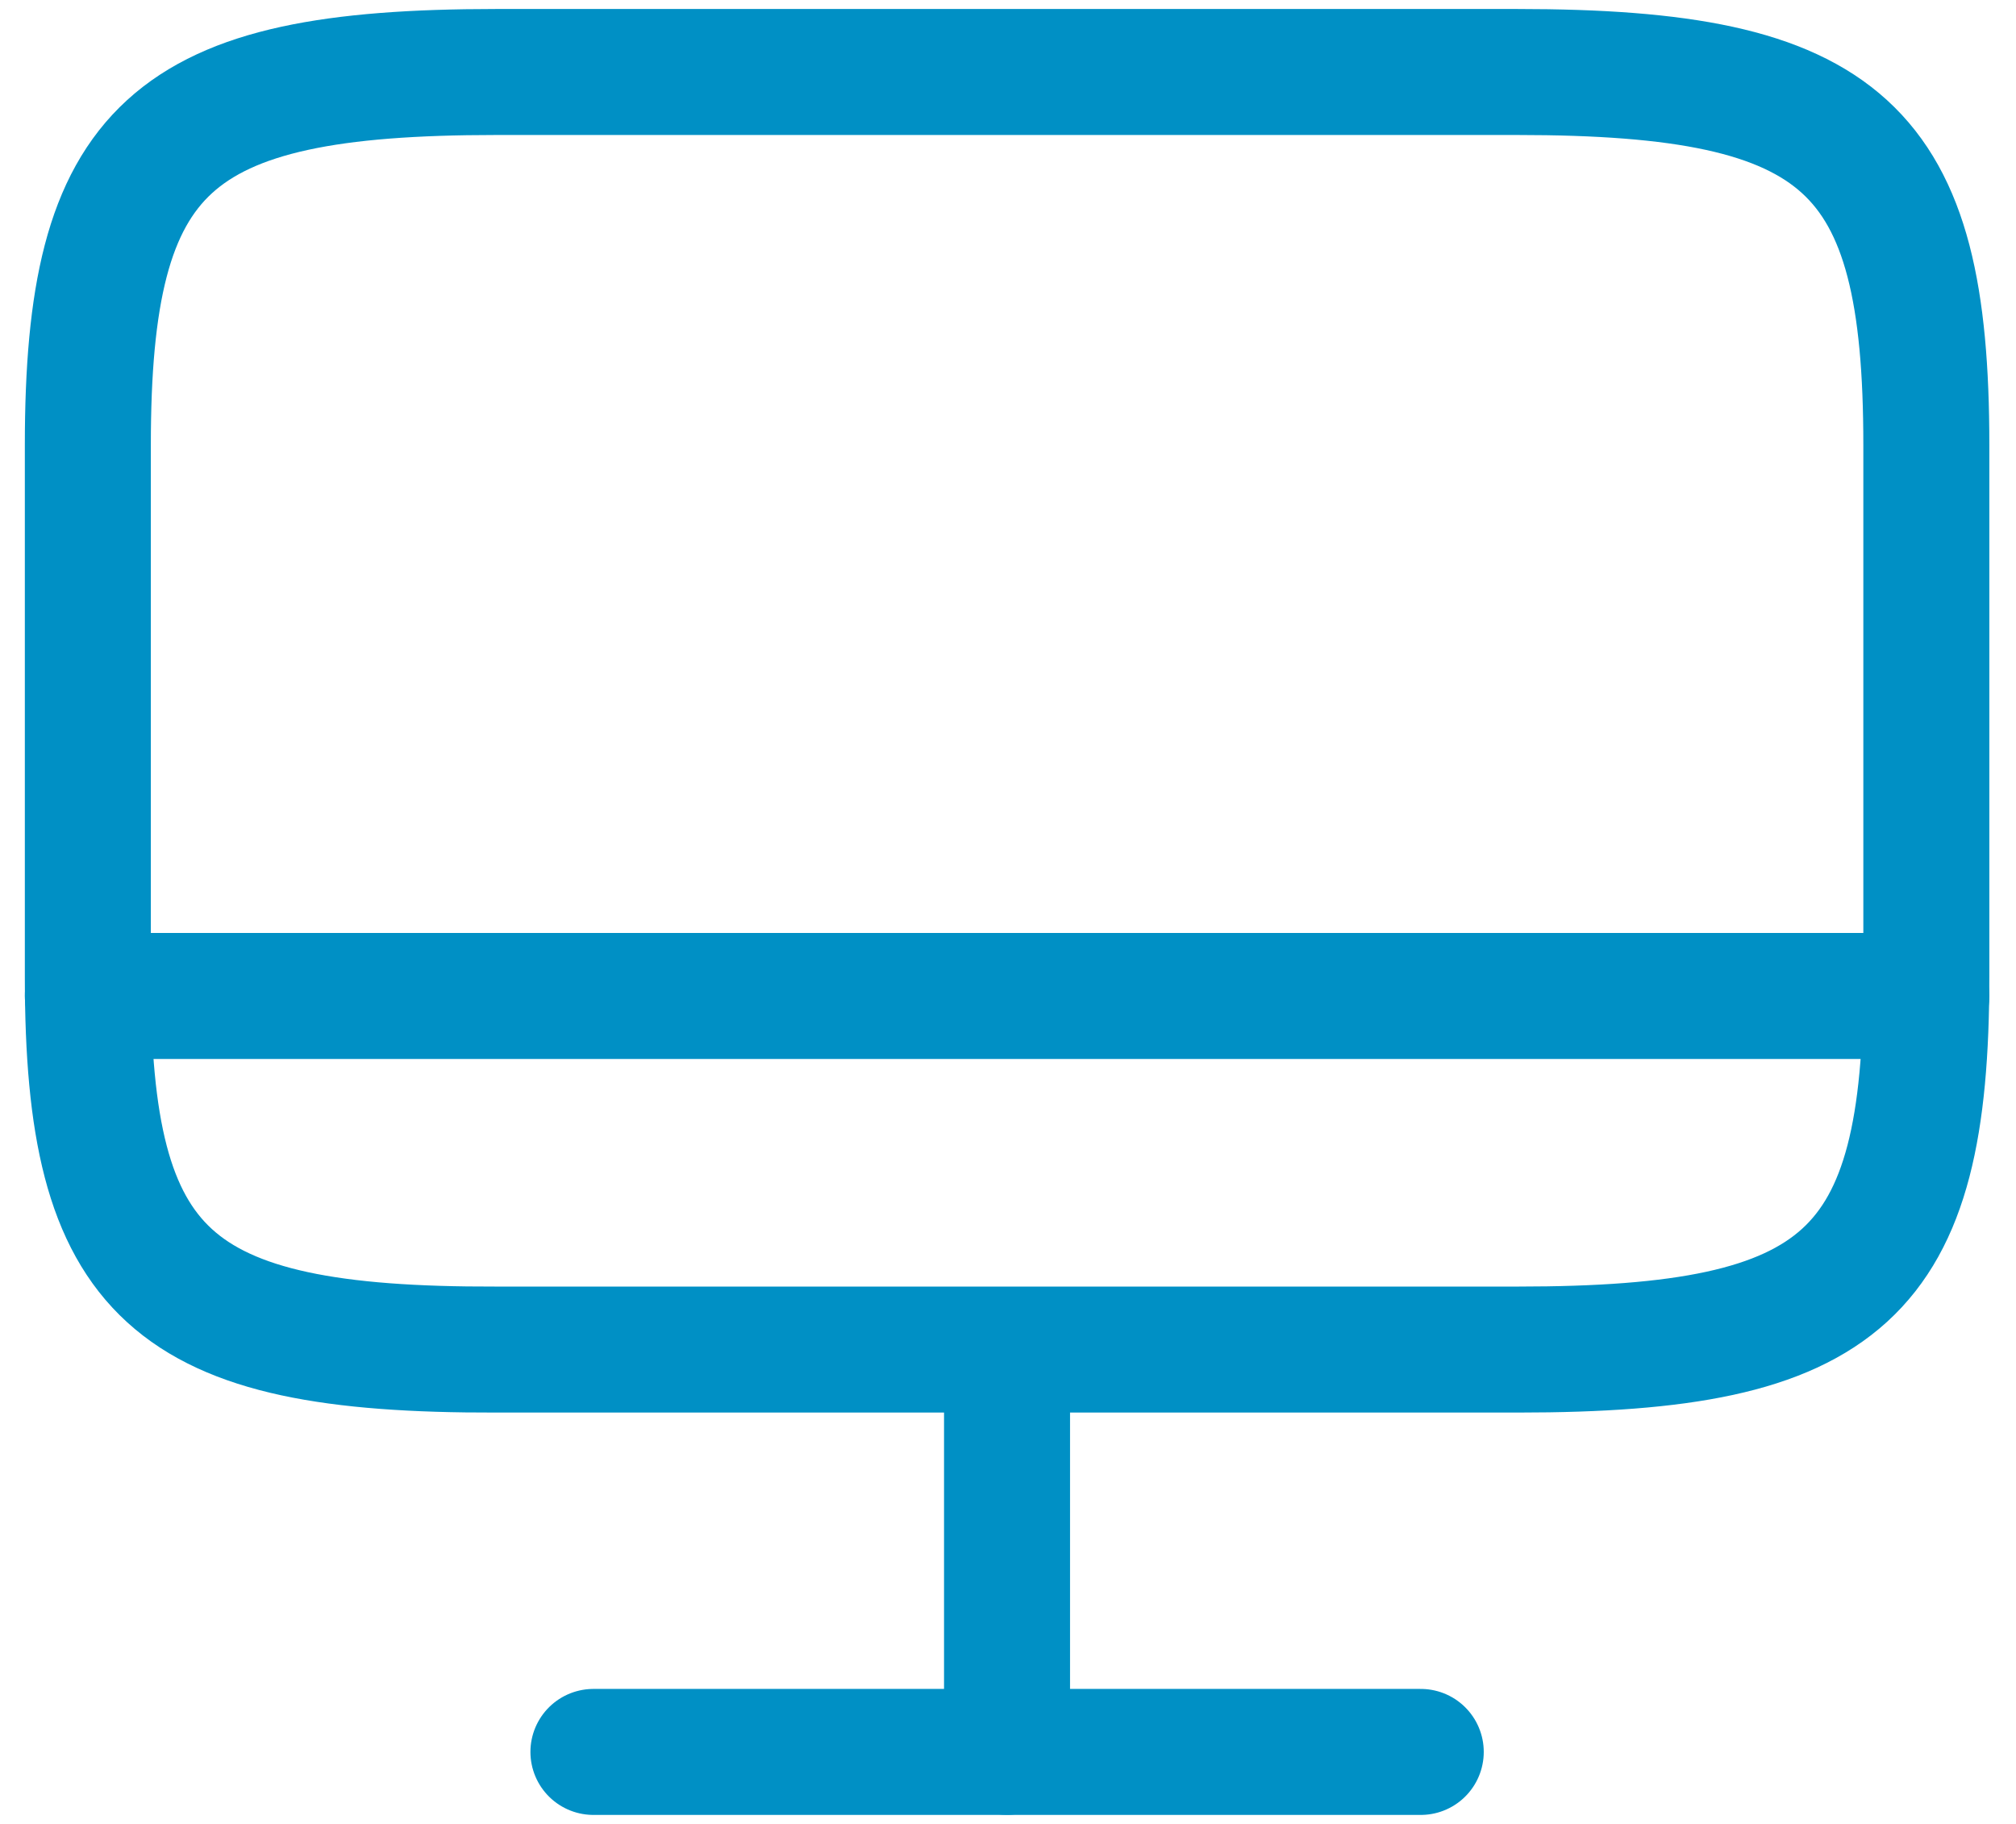 <svg width="42" height="38" viewBox="0 0 42 38" fill="none" xmlns="http://www.w3.org/2000/svg">
<path d="M10.333 1.5H31.61C38.428 1.5 40.132 3.058 40.132 9.27V20.348C40.132 26.578 38.428 28.117 31.629 28.117H10.333C3.535 28.135 1.83 26.578 1.83 20.365V9.27C1.83 3.058 3.535 1.5 10.333 1.5Z" stroke="#0090C5" stroke-width="2.625" stroke-linecap="round" stroke-linejoin="round"/>
<path d="M20.98 28.133V36.498" stroke="#0090C5" stroke-width="2.625" stroke-linecap="round" stroke-linejoin="round"/>
<path d="M1.83 20.75H40.132" stroke="#0090C5" stroke-width="2.625" stroke-linecap="round" stroke-linejoin="round"/>
<path d="M12.363 36.5H29.599" stroke="#0090C5" stroke-width="2.625" stroke-linecap="round" stroke-linejoin="round"/>
</svg>

